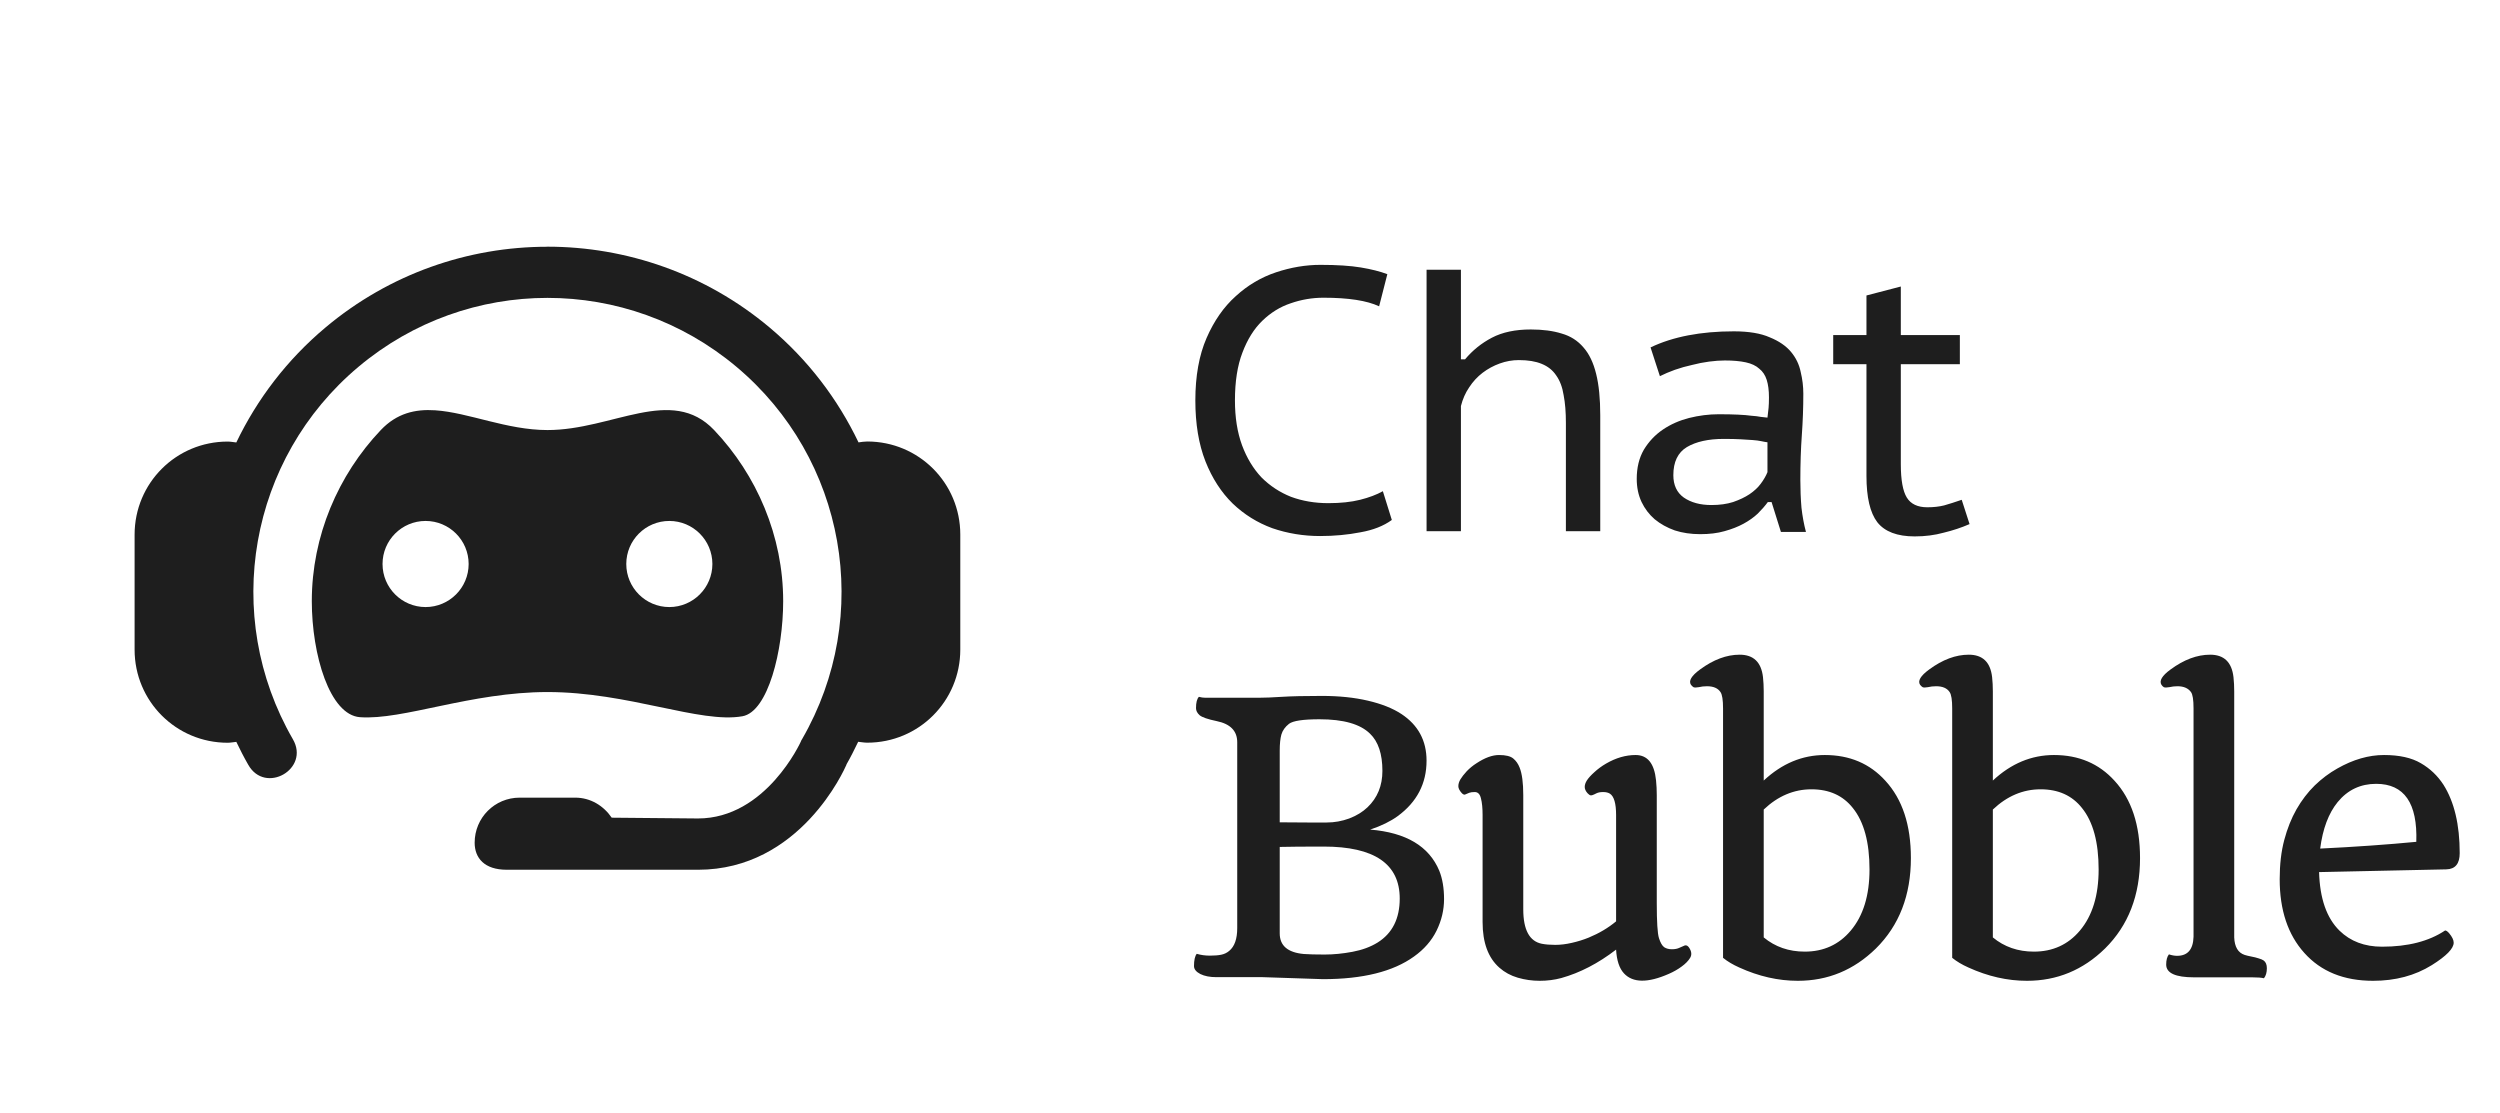 <svg width="137" height="61" viewBox="0 0 137 61" fill="none" xmlns="http://www.w3.org/2000/svg">
<path fill-rule="evenodd" clip-rule="evenodd" d="M29.993 13.522C25.667 13.522 21.351 14.997 17.836 17.947C15.72 19.722 14.085 21.882 12.95 24.247C12.792 24.232 12.639 24.198 12.477 24.198C9.652 24.198 7.376 26.473 7.376 29.298V35.602C7.376 38.428 9.652 40.703 12.477 40.703C12.639 40.703 12.792 40.668 12.95 40.654C13.153 41.075 13.364 41.493 13.601 41.904C14.527 43.559 17.004 42.142 16.047 40.505C12.133 33.724 13.649 25.131 19.647 20.099C25.645 15.066 34.357 15.066 40.355 20.099C46.352 25.131 47.869 33.724 43.954 40.505L43.911 40.575L43.883 40.645C43.883 40.645 41.982 44.852 38.248 44.852L33.522 44.809C33.079 44.162 32.37 43.711 31.523 43.711H28.476C27.11 43.711 26.011 44.814 26.011 46.18C26.011 47.022 26.546 47.662 27.769 47.662L38.248 47.663C43.851 47.663 46.274 42.163 46.385 41.908V41.893C46.62 41.486 46.826 41.067 47.028 40.65C47.193 40.665 47.353 40.699 47.523 40.699C50.349 40.699 52.624 38.424 52.624 35.598V29.294C52.624 26.469 50.349 24.194 47.523 24.194C47.36 24.194 47.206 24.221 47.047 24.243C45.914 21.877 44.284 19.718 42.168 17.942C38.653 14.993 34.319 13.518 29.992 13.518L29.993 13.522ZM23.846 22.484C22.748 22.412 21.745 22.644 20.868 23.567C18.531 26.028 17.087 29.377 17.087 32.943C17.087 35.885 18.07 39.181 19.727 39.302C22.086 39.473 25.809 37.924 30.001 37.924C34.442 37.924 38.361 39.662 40.685 39.251C42.094 39.002 42.918 35.635 42.918 32.943C42.918 29.377 41.47 26.028 39.133 23.567C36.796 21.106 33.567 23.567 30.001 23.567C27.772 23.567 25.676 22.604 23.846 22.484ZM23.322 28.548C24.625 28.548 25.681 29.604 25.682 30.907C25.681 32.21 24.625 33.266 23.322 33.267C22.019 33.266 20.963 32.21 20.963 30.907C20.963 29.604 22.019 28.548 23.322 28.548ZM36.679 28.548C37.982 28.548 39.038 29.604 39.039 30.907C39.038 32.21 37.982 33.266 36.679 33.267C35.376 33.266 34.32 32.21 34.32 30.907C34.32 29.604 35.376 28.548 36.679 28.548Z" fill="#1E1E1E"/>
<path d="M76.272 28.494C75.822 28.822 75.249 29.047 74.552 29.17C73.856 29.306 73.12 29.375 72.342 29.375C71.427 29.375 70.554 29.231 69.722 28.945C68.903 28.645 68.18 28.194 67.552 27.594C66.924 26.98 66.426 26.209 66.058 25.281C65.689 24.339 65.505 23.227 65.505 21.944C65.505 20.607 65.71 19.467 66.119 18.526C66.528 17.584 67.061 16.82 67.716 16.233C68.371 15.633 69.108 15.196 69.926 14.923C70.745 14.65 71.557 14.514 72.362 14.514C73.263 14.514 74 14.562 74.573 14.657C75.146 14.752 75.631 14.875 76.026 15.025L75.576 16.786C74.907 16.472 73.891 16.315 72.526 16.315C71.912 16.315 71.311 16.417 70.725 16.622C70.151 16.813 69.633 17.134 69.169 17.584C68.719 18.021 68.357 18.601 68.084 19.324C67.811 20.034 67.675 20.907 67.675 21.944C67.675 22.872 67.804 23.691 68.064 24.401C68.323 25.096 68.678 25.683 69.128 26.161C69.592 26.625 70.131 26.98 70.745 27.225C71.373 27.457 72.055 27.573 72.792 27.573C73.461 27.573 74.041 27.512 74.532 27.389C75.023 27.266 75.439 27.109 75.781 26.918L76.272 28.494ZM85.811 29.108V23.172C85.811 22.586 85.77 22.081 85.688 21.658C85.62 21.221 85.484 20.859 85.279 20.573C85.088 20.286 84.822 20.075 84.481 19.938C84.153 19.802 83.737 19.733 83.232 19.733C82.877 19.733 82.529 19.795 82.188 19.918C81.847 20.041 81.533 20.211 81.246 20.429C80.96 20.648 80.714 20.914 80.51 21.228C80.305 21.528 80.155 21.869 80.059 22.251V29.108H78.176V14.78H80.059V19.692H80.284C80.694 19.201 81.185 18.805 81.758 18.505C82.331 18.205 83.041 18.055 83.887 18.055C84.542 18.055 85.109 18.13 85.586 18.28C86.064 18.417 86.459 18.669 86.773 19.038C87.087 19.392 87.319 19.877 87.469 20.491C87.619 21.091 87.694 21.849 87.694 22.763V29.108H85.811ZM90.45 19.038C91.678 18.451 93.2 18.157 95.015 18.157C95.834 18.157 96.489 18.267 96.98 18.485C97.485 18.689 97.874 18.956 98.147 19.283C98.42 19.611 98.597 19.979 98.679 20.389C98.775 20.784 98.822 21.18 98.822 21.576C98.822 22.326 98.795 23.084 98.74 23.848C98.686 24.598 98.659 25.417 98.659 26.304C98.659 26.823 98.679 27.328 98.72 27.819C98.775 28.297 98.856 28.74 98.966 29.149H97.594L97.082 27.512H96.878C96.728 27.717 96.543 27.928 96.325 28.146C96.107 28.351 95.847 28.535 95.547 28.699C95.247 28.863 94.899 28.999 94.503 29.108C94.121 29.218 93.677 29.272 93.173 29.272C92.668 29.272 92.204 29.204 91.781 29.068C91.358 28.918 90.989 28.713 90.675 28.453C90.375 28.194 90.136 27.88 89.959 27.512C89.781 27.13 89.693 26.707 89.693 26.243C89.693 25.629 89.822 25.096 90.082 24.646C90.355 24.196 90.703 23.827 91.126 23.541C91.549 23.254 92.026 23.043 92.558 22.906C93.104 22.77 93.643 22.701 94.176 22.701C94.599 22.701 94.954 22.708 95.24 22.722C95.54 22.736 95.786 22.756 95.977 22.783C96.182 22.797 96.352 22.817 96.489 22.845C96.625 22.858 96.748 22.872 96.857 22.886C96.884 22.681 96.905 22.504 96.918 22.354C96.932 22.203 96.939 22.012 96.939 21.78C96.939 21.398 96.898 21.078 96.816 20.818C96.734 20.559 96.598 20.354 96.407 20.204C96.229 20.041 95.984 19.924 95.67 19.856C95.356 19.788 94.974 19.754 94.524 19.754C94.264 19.754 93.978 19.774 93.664 19.815C93.35 19.856 93.036 19.918 92.722 20C92.408 20.068 92.095 20.157 91.781 20.266C91.481 20.375 91.207 20.491 90.962 20.614L90.45 19.038ZM96.857 24.237C96.748 24.223 96.632 24.203 96.509 24.175C96.386 24.148 96.229 24.128 96.038 24.114C95.861 24.1 95.643 24.087 95.383 24.073C95.138 24.059 94.831 24.052 94.462 24.052C93.616 24.052 92.941 24.203 92.436 24.503C91.944 24.803 91.699 25.315 91.699 26.038C91.699 26.584 91.89 26.993 92.272 27.266C92.668 27.539 93.173 27.676 93.787 27.676C94.237 27.676 94.633 27.621 94.974 27.512C95.329 27.389 95.629 27.246 95.875 27.082C96.134 26.905 96.339 26.714 96.489 26.509C96.652 26.291 96.775 26.079 96.857 25.874V24.237ZM100.46 18.362H102.282V16.192L104.165 15.701V18.362H107.4V19.959H104.165V25.445C104.165 26.304 104.275 26.912 104.493 27.266C104.711 27.621 105.087 27.799 105.619 27.799C105.96 27.799 106.267 27.764 106.54 27.696C106.826 27.614 107.147 27.512 107.502 27.389L107.932 28.72C107.495 28.911 107.024 29.068 106.519 29.19C106.028 29.327 105.496 29.395 104.923 29.395C103.968 29.395 103.285 29.136 102.876 28.617C102.48 28.099 102.282 27.253 102.282 26.079V19.959H100.46V18.362Z" fill="#1E1E1E"/>
<path d="M72.498 53.658L69.179 53.548H66.65C66.304 53.548 66.014 53.492 65.781 53.378C65.548 53.258 65.431 53.112 65.431 52.939C65.431 52.619 65.481 52.396 65.581 52.269C65.808 52.336 66.047 52.369 66.301 52.369C66.554 52.369 66.76 52.352 66.92 52.319C67.087 52.286 67.234 52.216 67.36 52.109C67.653 51.869 67.8 51.453 67.8 50.86V40.675C67.8 40.055 67.423 39.669 66.671 39.516C66.191 39.416 65.881 39.309 65.741 39.196C65.608 39.076 65.541 38.946 65.541 38.806C65.541 38.499 65.594 38.293 65.701 38.186C65.821 38.219 65.934 38.236 66.041 38.236C66.041 38.236 67.03 38.236 69.009 38.236C69.316 38.236 69.729 38.219 70.249 38.186C70.775 38.153 71.505 38.136 72.438 38.136C73.377 38.136 74.217 38.223 74.956 38.396C75.703 38.569 76.316 38.812 76.795 39.126C77.715 39.732 78.175 40.585 78.175 41.684C78.175 42.937 77.648 43.95 76.595 44.723C76.202 45.009 75.699 45.256 75.086 45.462C77.052 45.622 78.314 46.375 78.874 47.721C79.047 48.154 79.134 48.671 79.134 49.27C79.134 49.864 78.998 50.44 78.724 51C78.451 51.553 78.038 52.026 77.485 52.419C76.339 53.245 74.676 53.658 72.498 53.658ZM70.129 45.063L71.638 45.073C71.938 45.073 72.294 45.073 72.707 45.073C73.127 45.073 73.537 44.999 73.937 44.853C74.337 44.7 74.67 44.496 74.936 44.243C75.483 43.723 75.756 43.057 75.756 42.244C75.756 41.318 75.529 40.638 75.076 40.205C74.543 39.679 73.62 39.416 72.308 39.416C71.415 39.416 70.858 39.499 70.638 39.665C70.425 39.832 70.285 40.029 70.219 40.255C70.159 40.475 70.129 40.765 70.129 41.125V45.063ZM72.537 46.392C71.451 46.392 70.648 46.399 70.129 46.412V51.15C70.129 51.823 70.569 52.199 71.448 52.279C71.721 52.299 72.101 52.309 72.587 52.309C73.074 52.309 73.584 52.259 74.117 52.159C74.65 52.059 75.109 51.889 75.496 51.649C76.302 51.143 76.705 50.34 76.705 49.24C76.705 47.342 75.316 46.392 72.537 46.392ZM81.246 44.663C81.246 44.283 81.216 43.98 81.156 43.753C81.103 43.52 80.99 43.404 80.816 43.404C80.69 43.404 80.59 43.417 80.517 43.444L80.277 43.544C80.23 43.557 80.173 43.53 80.107 43.464C79.98 43.324 79.917 43.197 79.917 43.084C79.917 42.964 79.954 42.84 80.027 42.714C80.107 42.581 80.223 42.431 80.377 42.264C80.537 42.097 80.716 41.951 80.916 41.824C81.37 41.525 81.779 41.375 82.146 41.375C82.512 41.375 82.772 41.438 82.925 41.565C83.079 41.691 83.195 41.858 83.275 42.064C83.409 42.397 83.475 42.9 83.475 43.573V49.83C83.475 50.956 83.815 51.586 84.495 51.719C84.701 51.759 84.944 51.779 85.224 51.779C85.511 51.779 85.814 51.743 86.134 51.669C86.46 51.596 86.77 51.499 87.063 51.38C87.63 51.146 88.129 50.85 88.562 50.49V44.663C88.562 44.03 88.449 43.64 88.223 43.493C88.129 43.434 88.006 43.404 87.853 43.404C87.7 43.404 87.576 43.427 87.483 43.474C87.396 43.52 87.323 43.553 87.263 43.573C87.21 43.593 87.163 43.593 87.123 43.573C87.083 43.547 87.04 43.51 86.993 43.464C86.893 43.35 86.843 43.237 86.843 43.124C86.843 43.01 86.883 42.891 86.963 42.764C87.05 42.631 87.186 42.481 87.373 42.314C87.56 42.141 87.773 41.984 88.013 41.844C88.552 41.531 89.092 41.375 89.632 41.375C90.285 41.375 90.658 41.838 90.751 42.764C90.778 43.024 90.791 43.294 90.791 43.573V49.49C90.791 50.517 90.831 51.156 90.911 51.409C90.991 51.663 91.088 51.829 91.201 51.909C91.314 51.983 91.454 52.019 91.621 52.019C91.787 52.019 91.924 51.992 92.031 51.939L92.331 51.809C92.417 51.789 92.494 51.829 92.561 51.929C92.7 52.136 92.72 52.322 92.62 52.489C92.52 52.656 92.364 52.815 92.151 52.969C91.944 53.122 91.711 53.255 91.451 53.368C90.298 53.875 89.479 53.865 88.992 53.339C88.739 53.065 88.596 52.632 88.562 52.039C87.583 52.792 86.58 53.312 85.554 53.598C85.181 53.698 84.788 53.748 84.375 53.748C83.968 53.748 83.568 53.692 83.175 53.578C82.789 53.465 82.452 53.282 82.166 53.029C81.553 52.489 81.246 51.656 81.246 50.53V44.663ZM96.652 42.774C97.651 41.841 98.767 41.375 100 41.375C101.359 41.375 102.465 41.844 103.318 42.784C104.251 43.797 104.717 45.209 104.717 47.022C104.717 49.061 104.078 50.713 102.798 51.979C101.592 53.159 100.166 53.748 98.521 53.748C97.448 53.748 96.378 53.505 95.312 53.019C94.966 52.865 94.669 52.689 94.423 52.489V38.816C94.423 38.356 94.376 38.06 94.283 37.926C94.143 37.713 93.896 37.606 93.543 37.606C93.383 37.606 93.233 37.623 93.093 37.657C92.954 37.683 92.857 37.683 92.803 37.657C92.75 37.623 92.704 37.58 92.664 37.526C92.524 37.313 92.69 37.033 93.163 36.687C93.896 36.147 94.619 35.877 95.332 35.877C96.092 35.877 96.518 36.287 96.612 37.107C96.638 37.353 96.652 37.613 96.652 37.886V42.774ZM96.652 44.363V51.37C97.278 51.889 98.028 52.149 98.9 52.149C99.933 52.149 100.773 51.766 101.419 51C102.105 50.187 102.449 49.071 102.449 47.651C102.449 46.159 102.145 45.036 101.539 44.283C100.999 43.597 100.243 43.254 99.27 43.254C98.304 43.254 97.431 43.623 96.652 44.363ZM109.208 42.774C110.208 41.841 111.324 41.375 112.557 41.375C113.916 41.375 115.022 41.844 115.875 42.784C116.808 43.797 117.274 45.209 117.274 47.022C117.274 49.061 116.635 50.713 115.355 51.979C114.149 53.159 112.723 53.748 111.077 53.748C110.005 53.748 108.935 53.505 107.869 53.019C107.523 52.865 107.226 52.689 106.98 52.489V38.816C106.98 38.356 106.933 38.06 106.84 37.926C106.7 37.713 106.453 37.606 106.1 37.606C105.94 37.606 105.79 37.623 105.65 37.657C105.51 37.683 105.414 37.683 105.36 37.657C105.307 37.623 105.26 37.58 105.22 37.526C105.08 37.313 105.247 37.033 105.72 36.687C106.453 36.147 107.176 35.877 107.889 35.877C108.649 35.877 109.075 36.287 109.168 37.107C109.195 37.353 109.208 37.613 109.208 37.886V42.774ZM109.208 44.363V51.37C109.835 51.889 110.584 52.149 111.457 52.149C112.49 52.149 113.33 51.766 113.976 51C114.662 50.187 115.005 49.071 115.005 47.651C115.005 46.159 114.702 45.036 114.096 44.283C113.556 43.597 112.8 43.254 111.827 43.254C110.861 43.254 109.988 43.623 109.208 44.363ZM120.236 53.558C119.216 53.558 118.707 53.325 118.707 52.859C118.707 52.612 118.757 52.426 118.857 52.299C119.017 52.352 119.167 52.379 119.306 52.379C119.886 52.379 120.186 52.029 120.206 51.33V38.816C120.206 38.349 120.159 38.053 120.066 37.926C119.913 37.713 119.666 37.606 119.326 37.606C119.173 37.606 119.023 37.623 118.877 37.657C118.737 37.683 118.637 37.683 118.577 37.657C118.524 37.623 118.48 37.58 118.447 37.526C118.314 37.307 118.48 37.027 118.947 36.687C119.68 36.147 120.403 35.877 121.116 35.877C121.875 35.877 122.302 36.287 122.395 37.107C122.422 37.353 122.435 37.613 122.435 37.886V51.37C122.455 51.889 122.645 52.209 123.005 52.329C123.111 52.362 123.234 52.392 123.374 52.419C123.521 52.446 123.654 52.479 123.774 52.519C123.894 52.552 123.987 52.592 124.054 52.639C124.167 52.725 124.224 52.865 124.224 53.059C124.224 53.292 124.171 53.475 124.064 53.608C123.931 53.575 123.718 53.558 123.424 53.558H120.236ZM124.927 48.181C124.927 47.375 125.01 46.658 125.177 46.032C125.343 45.406 125.566 44.846 125.846 44.353C126.133 43.853 126.466 43.417 126.846 43.044C127.232 42.671 127.645 42.361 128.085 42.114C128.951 41.621 129.804 41.375 130.644 41.375C131.483 41.375 132.156 41.525 132.663 41.824C133.169 42.117 133.582 42.511 133.902 43.004C134.495 43.943 134.792 45.193 134.792 46.752C134.792 47.331 134.549 47.628 134.062 47.641L127.086 47.791C127.126 49.237 127.499 50.307 128.205 51C128.805 51.586 129.581 51.879 130.534 51.879C131.953 51.879 133.106 51.583 133.992 50.99C134.052 50.99 134.125 51.04 134.212 51.14C134.379 51.34 134.462 51.513 134.462 51.659C134.462 51.979 134.062 52.389 133.263 52.889C132.343 53.462 131.27 53.748 130.044 53.748C128.445 53.748 127.189 53.239 126.276 52.219C125.377 51.219 124.927 49.874 124.927 48.181ZM127.146 46.502C129.065 46.409 130.82 46.285 132.413 46.132C132.486 44.013 131.753 42.954 130.214 42.954C129.355 42.954 128.652 43.287 128.105 43.953C127.605 44.566 127.286 45.416 127.146 46.502Z" fill="#1E1E1E"/>
</svg>
